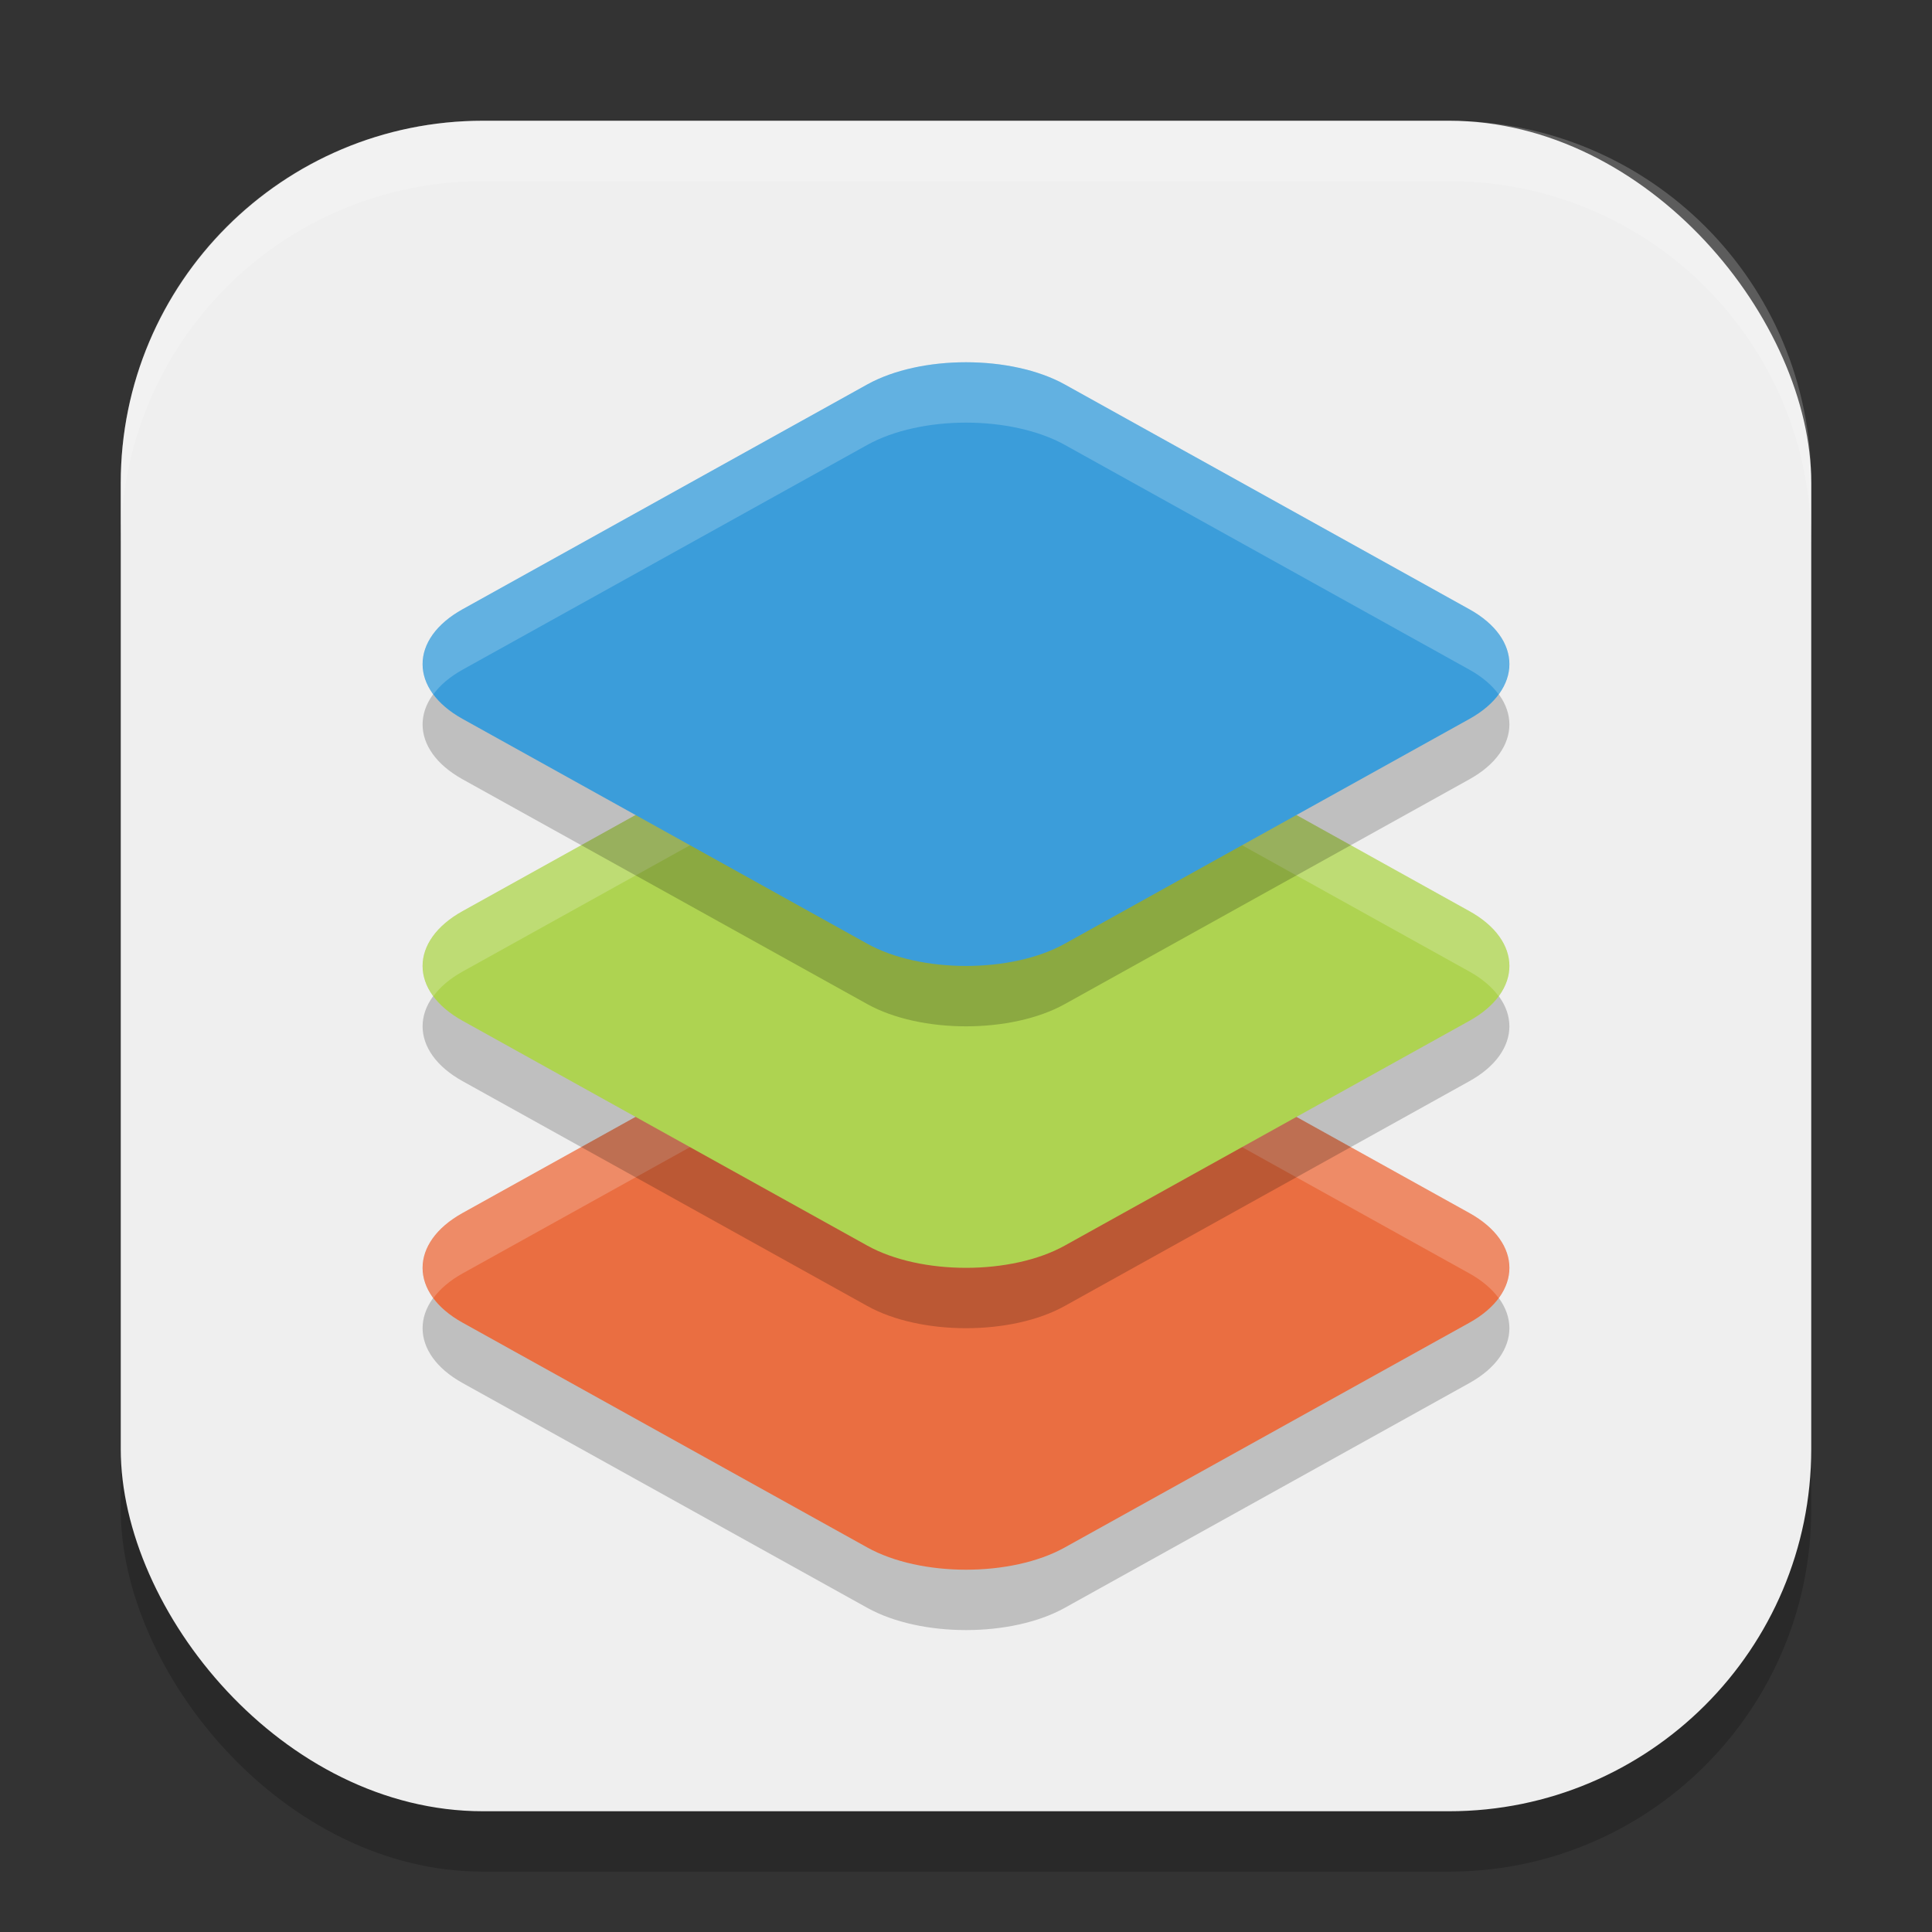 <?xml version="1.0" encoding="UTF-8" standalone="no"?>
<!-- Created with Inkscape (http://www.inkscape.org/) -->

<svg
   width="32"
   height="32"
   viewBox="0 0 32 32"
   version="1.1"
   id="svg5"
   inkscape:version="1.3.2 (091e20ef0f, 2023-11-25, custom)"
   sodipodi:docname="asc-de.svg"
   xmlns:inkscape="http://www.inkscape.org/namespaces/inkscape"
   xmlns:sodipodi="http://sodipodi.sourceforge.net/DTD/sodipodi-0.dtd"
   xmlns="http://www.w3.org/2000/svg"
   xmlns:svg="http://www.w3.org/2000/svg">
  <rect x="0" y="0" width="32" height="32" fill="#333333" stroke="none"/>
  <sodipodi:namedview
     id="namedview7"
     pagecolor="#ffffff"
     bordercolor="#000000"
     borderopacity="0.25"
     inkscape:showpageshadow="2"
     inkscape:pageopacity="0.0"
     inkscape:pagecheckerboard="0"
     inkscape:deskcolor="#d1d1d1"
     inkscape:document-units="px"
     showgrid="false"
     inkscape:zoom="25.125"
     inkscape:cx="15.9801"
     inkscape:cy="16"
     inkscape:window-width="1920"
     inkscape:window-height="1008"
     inkscape:window-x="0"
     inkscape:window-y="0"
     inkscape:window-maximized="1"
     inkscape:current-layer="svg5" />
  <defs
     id="defs2" />
  <rect
     style="opacity:0.2;fill:#000000;stroke-width:2;stroke-linecap:square"
     id="rect234"
     width="28"
     height="28"
     x="2"
     y="3"
     ry="6" />
  <rect
     style="fill:#efefef;fill-opacity:1;stroke-width:2;stroke-linecap:square"
     id="rect396"
     width="28"
     height="28"
     x="2"
     y="2"
     ry="6" />
  <path
     style="opacity:0.2;stroke-width:0.973"
     d="m 16,17 c -0.597,-1.01e-4 -1.194,0.123 -1.636,0.368 l -6.702,3.723 c -0.884,0.491 -0.883,1.327 8.195e-4,1.817 l 6.702,3.723 c 0.884,0.491 2.388,0.491 3.271,0 l 6.702,-3.723 c 0.884,-0.491 0.883,-1.327 -8.52e-4,-1.817 L 17.636,17.368 C 17.194,17.123 16.597,17 16,17 Z"
     id="path1" />
  <path
     style="fill:#ea6e41;stroke-width:0.973"
     d="m 16,16 c -0.597,-1.01e-4 -1.194,0.123 -1.636,0.368 L 7.662,20.091 c -0.884,0.491 -0.883,1.327 8.195e-4,1.817 l 6.702,3.723 c 0.884,0.491 2.388,0.491 3.271,0 l 6.702,-3.723 c 0.884,-0.491 0.883,-1.327 -8.52e-4,-1.817 l -6.701,-3.723 c -0.442,-0.245 -1.039,-0.368 -1.636,-0.368 z"
     id="path2" />
  <path
     id="path3"
     style="opacity:0.2;fill:#ffffff;stroke-width:0.973"
     d="m 16,16 c -0.597,-10e-5 -1.193,0.124 -1.635,0.369 L 7.662,20.092 C 6.993,20.464 6.833,21.032 7.178,21.5 7.288,21.35 7.448,21.211 7.662,21.092 L 14.365,17.369 C 14.807,17.124 15.403,17 16,17 c 0.597,10e-5 1.195,0.124 1.637,0.369 l 6.701,3.723 c 0.214,0.119 0.374,0.258 0.484,0.408 0.345,-0.468 0.185,-1.036 -0.484,-1.408 L 17.637,16.369 C 17.195,16.124 16.597,16 16,16 Z" />
  <path
     style="opacity:0.2;stroke-width:0.973"
     d="m 16,12 c -0.597,-1.01e-4 -1.194,0.123 -1.636,0.368 l -6.702,3.723 c -0.884,0.491 -0.883,1.327 8.195e-4,1.817 l 6.702,3.723 c 0.884,0.491 2.388,0.491 3.271,0 l 6.702,-3.723 c 0.884,-0.491 0.883,-1.327 -8.52e-4,-1.817 L 17.636,12.368 C 17.194,12.123 16.597,12 16,12 Z"
     id="path4" />
  <path
     style="fill:#aed351;stroke-width:0.973"
     d="m 16,11 c -0.597,-1.01e-4 -1.194,0.123 -1.636,0.368 L 7.662,15.091 c -0.884,0.491 -0.883,1.327 8.195e-4,1.817 l 6.702,3.723 c 0.884,0.491 2.388,0.491 3.271,0 l 6.702,-3.723 c 0.884,-0.491 0.883,-1.327 -8.52e-4,-1.817 l -6.701,-3.723 c -0.442,-0.245 -1.039,-0.368 -1.636,-0.368 z"
     id="path5" />
  <path
     id="path6"
     style="opacity:0.2;fill:#ffffff;stroke-width:0.973"
     d="m 16,11 c -0.597,-10e-5 -1.193,0.124 -1.635,0.369 L 7.662,15.092 C 6.993,15.464 6.833,16.032 7.178,16.5 7.288,16.35 7.448,16.211 7.662,16.092 L 14.365,12.369 C 14.807,12.124 15.403,12 16,12 c 0.597,1.01e-4 1.195,0.124 1.637,0.369 l 6.701,3.723 c 0.214,0.119 0.374,0.258 0.484,0.408 0.345,-0.468 0.185,-1.036 -0.484,-1.408 L 17.637,11.369 C 17.195,11.124 16.597,11 16,11 Z" />
  <path
     style="opacity:0.2;stroke-width:0.973"
     d="m 16,7 c -0.597,-1.005e-4 -1.194,0.123 -1.636,0.368 L 7.662,11.091 c -0.884,0.491 -0.883,1.327 8.195e-4,1.817 l 6.702,3.723 c 0.884,0.491 2.388,0.491 3.271,0 l 6.702,-3.723 c 0.884,-0.491 0.883,-1.327 -8.52e-4,-1.817 L 17.636,7.368 C 17.194,7.123 16.597,7 16,7 Z"
     id="path7" />
  <path
     style="fill:#3b9dda;stroke-width:0.973"
     d="m 16,6 c -0.597,-1.005e-4 -1.194,0.123 -1.636,0.368 L 7.662,10.091 c -0.884,0.491 -0.883,1.327 8.195e-4,1.817 l 6.702,3.723 c 0.884,0.491 2.388,0.491 3.271,0 l 6.702,-3.723 c 0.884,-0.491 0.883,-1.327 -8.52e-4,-1.817 L 17.636,6.368 C 17.194,6.123 16.597,6 16,6 Z"
     id="path8" />
  <path
     id="path9"
     style="opacity:0.2;fill:#ffffff;stroke-width:0.973"
     d="M 16,6 C 15.403,6 14.807,6.124 14.365,6.369 L 7.662,10.092 C 6.993,10.464 6.833,11.032 7.178,11.5 7.288,11.35 7.448,11.211 7.662,11.092 L 14.365,7.369 C 14.807,7.124 15.403,7 16,7 c 0.597,1.005e-4 1.195,0.124 1.637,0.369 l 6.701,3.723 c 0.214,0.119 0.374,0.258 0.484,0.408 0.345,-0.468 0.185,-1.036 -0.484,-1.408 L 17.637,6.369 C 17.195,6.124 16.597,6 16,6 Z" />
  <path
     d="M 8,2 C 4.676,2 2,4.676 2,8 V 9 C 2,5.676 4.676,3 8,3 h 16 c 3.324,0 6,2.676 6,6 V 8 C 30,4.676 27.324,2 24,2 Z"
     style="opacity:0.2;fill:#ffffff;stroke-width:2;stroke-linecap:square"
     id="path1040"
     sodipodi:nodetypes="sscsscsss" />
</svg>
